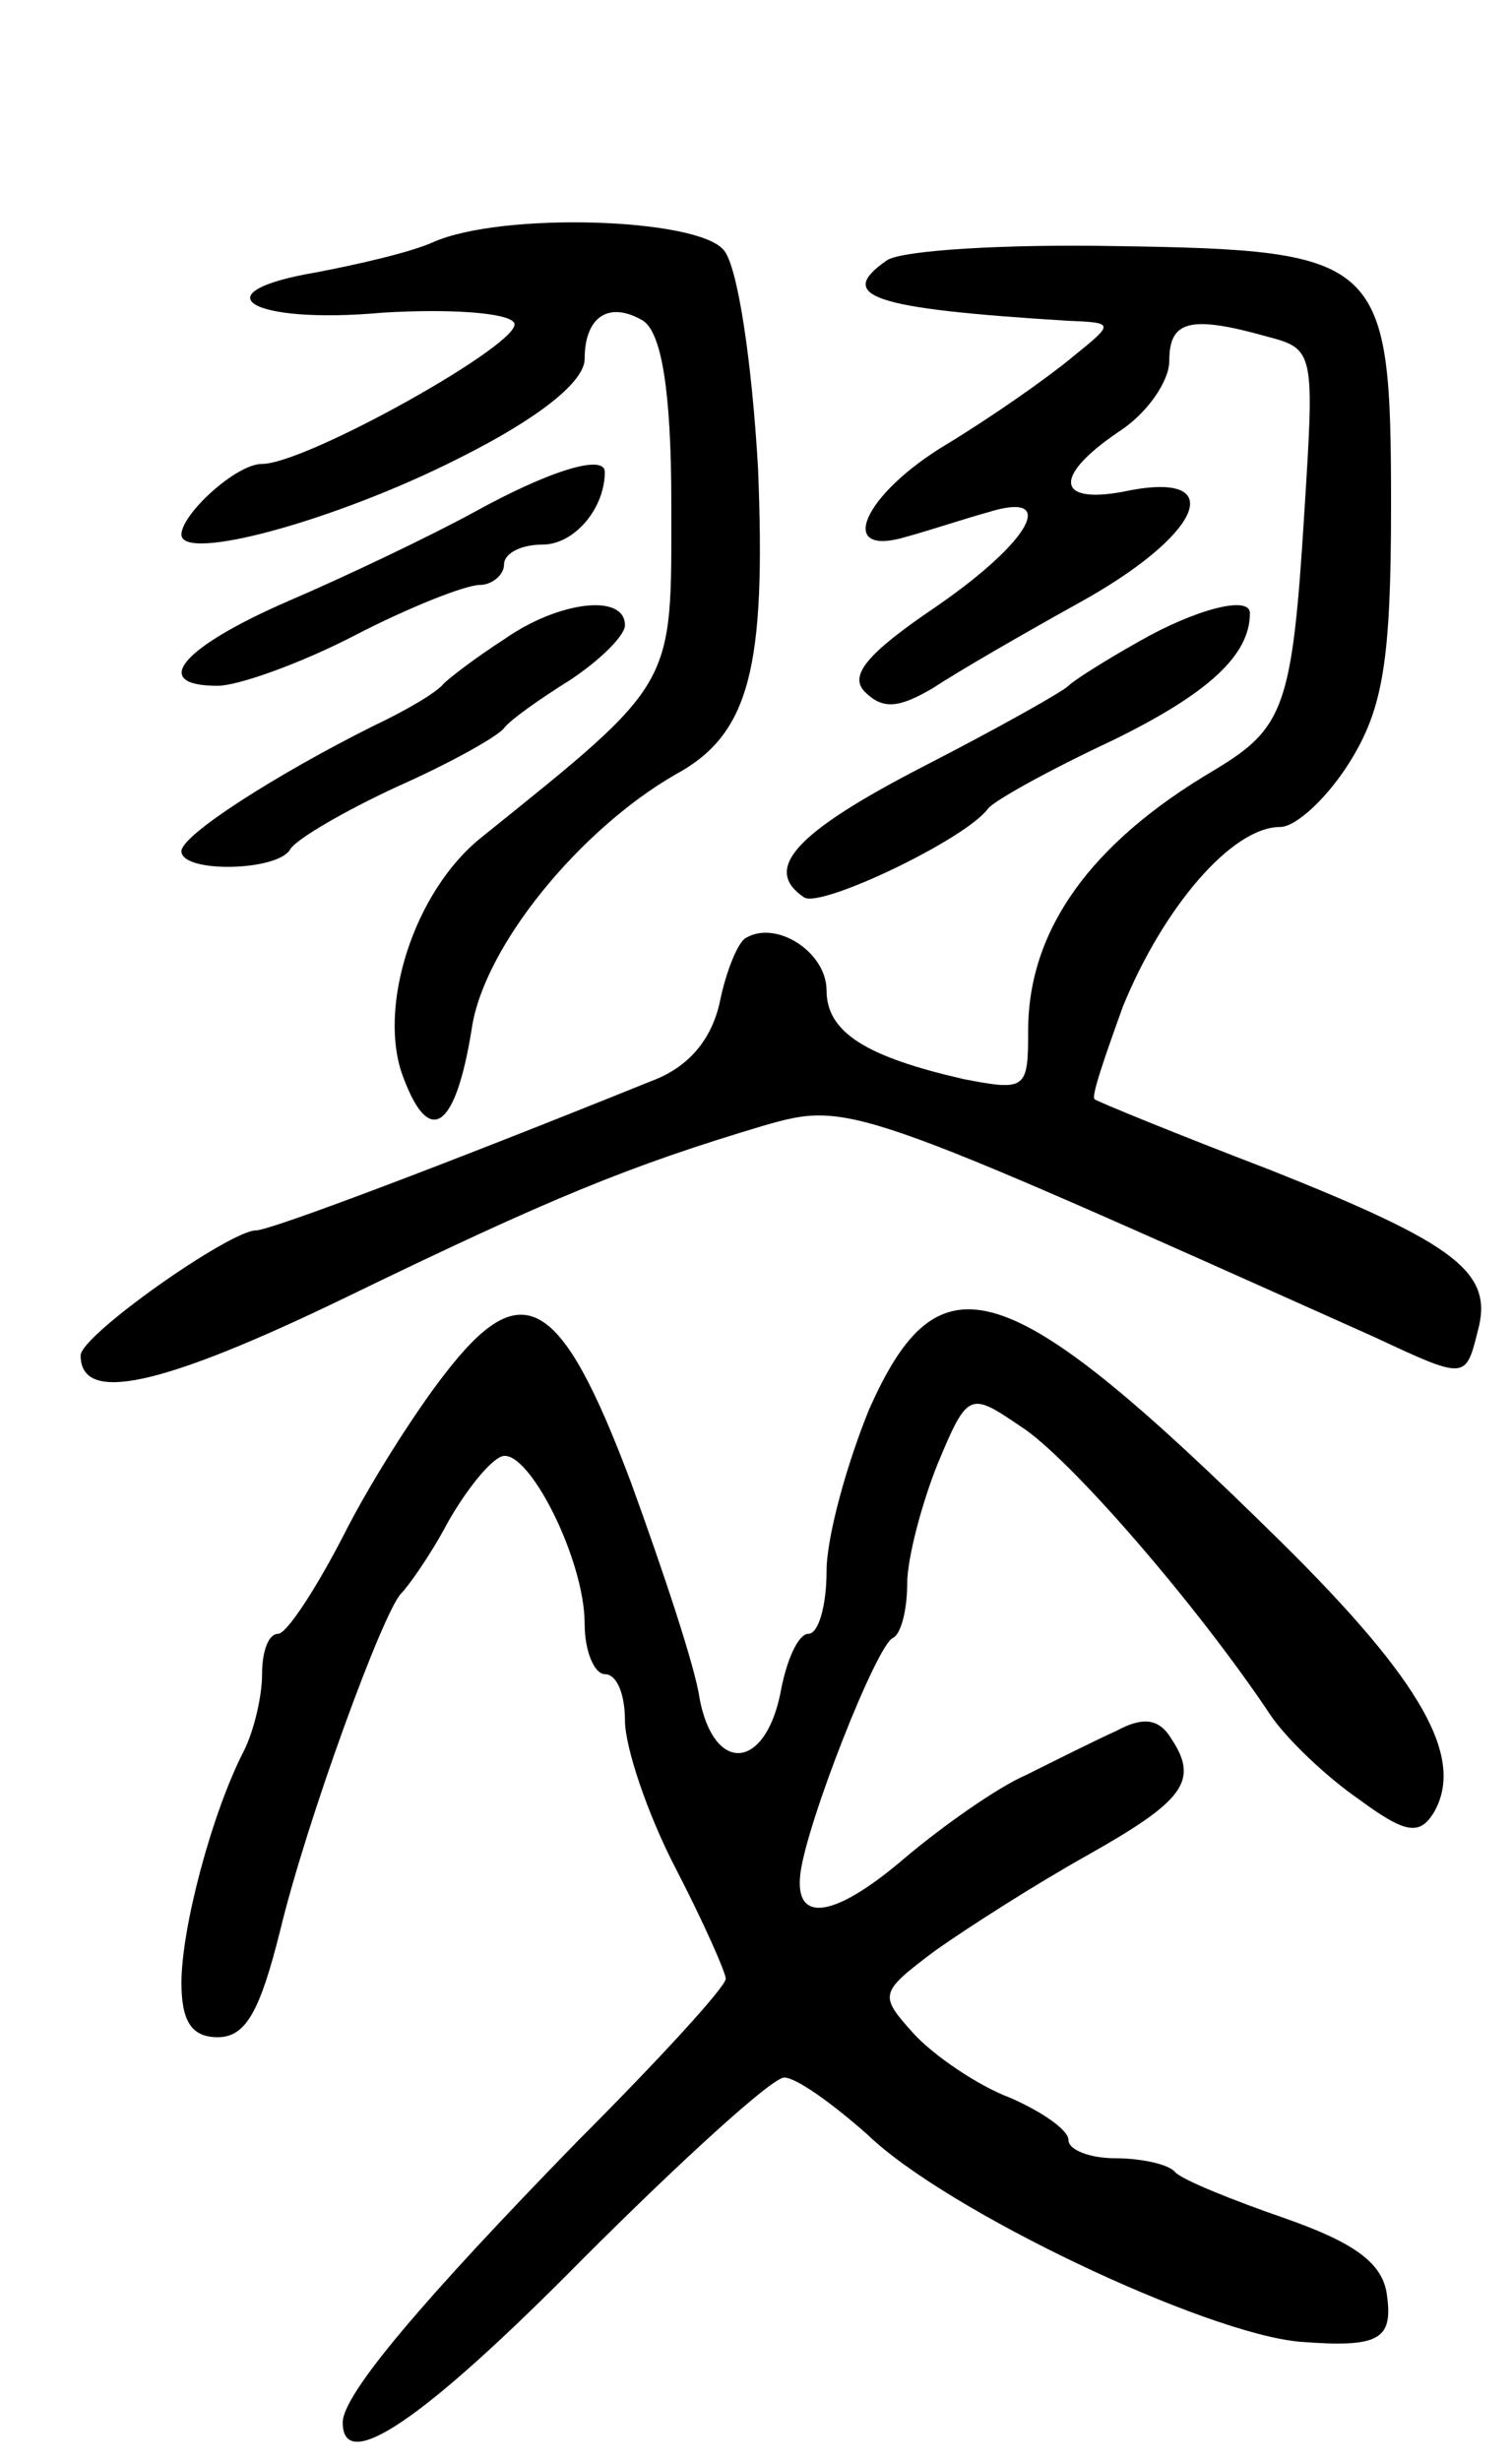 <svg version="1.0" xmlns="http://www.w3.org/2000/svg"
 width="75pt" height="122pt" viewBox="0 0 75 122"
 preserveAspectRatio="xMidYMid meet">
<g transform="translate(0,122) scale(0.1,-0.1)"
fill="#000000" stroke="none">
<path d="M215 1100 c-11 -5 -37 -11 -58 -15 -59 -10 -33 -26 33 -20 33 2 62 0
65 -5 6 -9 -103 -70 -125 -70 -13 0 -40 -25 -40 -35 0 -14 77 7 138 38 40 20
62 38 62 49 0 21 12 29 29 19 9 -6 14 -34 14 -91 0 -91 3 -87 -94 -165 -34
-27 -52 -85 -39 -119 13 -35 26 -26 34 24 6 41 54 99 101 126 37 20 45 53 41
152 -3 52 -10 100 -17 108 -13 16 -110 19 -144 4z"/>
<path d="M440 1091 c-26 -18 -7 -24 89 -30 24 -1 24 -1 3 -18 -12 -10 -39 -29
-62 -43 -42 -25 -56 -57 -20 -46 11 3 29 9 40 12 35 11 22 -14 -26 -47 -34
-23 -43 -34 -35 -42 9 -9 17 -8 34 2 12 8 45 27 72 42 60 33 75 65 26 56 -37
-8 -40 6 -6 29 14 9 25 25 25 35 0 20 10 23 49 12 23 -6 23 -8 18 -87 -6 -97
-10 -107 -45 -128 -61 -36 -92 -79 -92 -129 0 -29 -1 -30 -32 -24 -48 11 -68
23 -68 44 0 19 -25 35 -40 26 -4 -2 -10 -17 -13 -32 -4 -18 -15 -32 -34 -39
-104 -42 -189 -74 -196 -74 -13 0 -87 -52 -87 -62 0 -24 39 -16 132 29 101 49
140 65 207 85 42 12 44 11 303 -105 45 -21 45 -21 51 3 8 29 -10 43 -103 80
-47 18 -86 34 -87 35 -2 1 5 21 14 46 20 49 54 89 78 89 8 0 24 15 35 33 16
26 20 50 20 126 0 123 -4 127 -137 129 -54 1 -105 -2 -113 -7z"/>
<path d="M235 966 c-22 -12 -64 -32 -92 -44 -53 -23 -69 -42 -35 -42 10 0 41
11 68 25 27 14 55 25 62 25 6 0 12 5 12 10 0 6 9 10 19 10 16 0 31 18 31 36 0
9 -27 1 -65 -20z"/>
<path d="M250 903 c-14 -9 -27 -19 -30 -22 -3 -4 -18 -13 -35 -21 -48 -24 -95
-54 -95 -62 0 -11 48 -10 54 1 3 5 27 19 53 31 27 12 50 25 53 29 3 4 17 14
33 24 15 10 27 22 27 27 0 16 -33 12 -60 -7z"/>
<path d="M565 902 c-16 -9 -32 -19 -35 -22 -3 -3 -35 -21 -72 -40 -64 -33 -80
-51 -59 -65 9 -5 80 29 91 44 3 4 30 19 62 34 47 23 68 42 68 63 0 9 -27 2
-55 -14z"/>
<path d="M220 538 c-14 -18 -37 -54 -50 -80 -14 -27 -28 -48 -32 -48 -5 0 -8
-9 -8 -20 0 -11 -4 -28 -9 -38 -16 -31 -31 -88 -31 -115 0 -19 5 -27 18 -27
14 0 21 13 31 53 13 54 51 158 60 167 3 3 14 18 23 35 9 16 21 31 27 33 13 4
41 -51 41 -83 0 -14 5 -25 10 -25 6 0 10 -10 10 -23 0 -13 11 -46 25 -73 14
-27 25 -52 25 -55 0 -4 -33 -40 -73 -80 -77 -79 -117 -126 -117 -140 0 -26 40
1 119 81 49 49 94 90 100 90 6 0 24 -13 41 -28 39 -38 168 -99 215 -103 39 -3
46 1 43 23 -2 16 -16 26 -50 38 -26 9 -51 19 -55 23 -3 4 -17 7 -30 7 -12 0
-23 4 -23 9 0 5 -13 14 -29 21 -16 6 -38 21 -48 32 -17 19 -17 20 11 41 17 12
50 33 75 47 48 27 56 37 42 58 -6 10 -14 11 -27 4 -11 -5 -31 -15 -45 -22 -14
-6 -41 -25 -60 -41 -35 -30 -55 -33 -52 -8 3 25 38 114 46 117 4 2 7 14 7 27
0 12 7 39 15 59 15 36 16 36 41 19 24 -15 88 -89 124 -143 8 -12 28 -31 44
-42 23 -17 30 -18 37 -7 16 27 -5 65 -76 135 -136 134 -169 144 -204 65 -11
-27 -21 -63 -21 -80 0 -17 -4 -31 -9 -31 -5 0 -11 -13 -14 -30 -8 -38 -33 -39
-40 -2 -2 15 -18 63 -34 107 -35 93 -54 104 -93 53z"/>
</g>
</svg>
